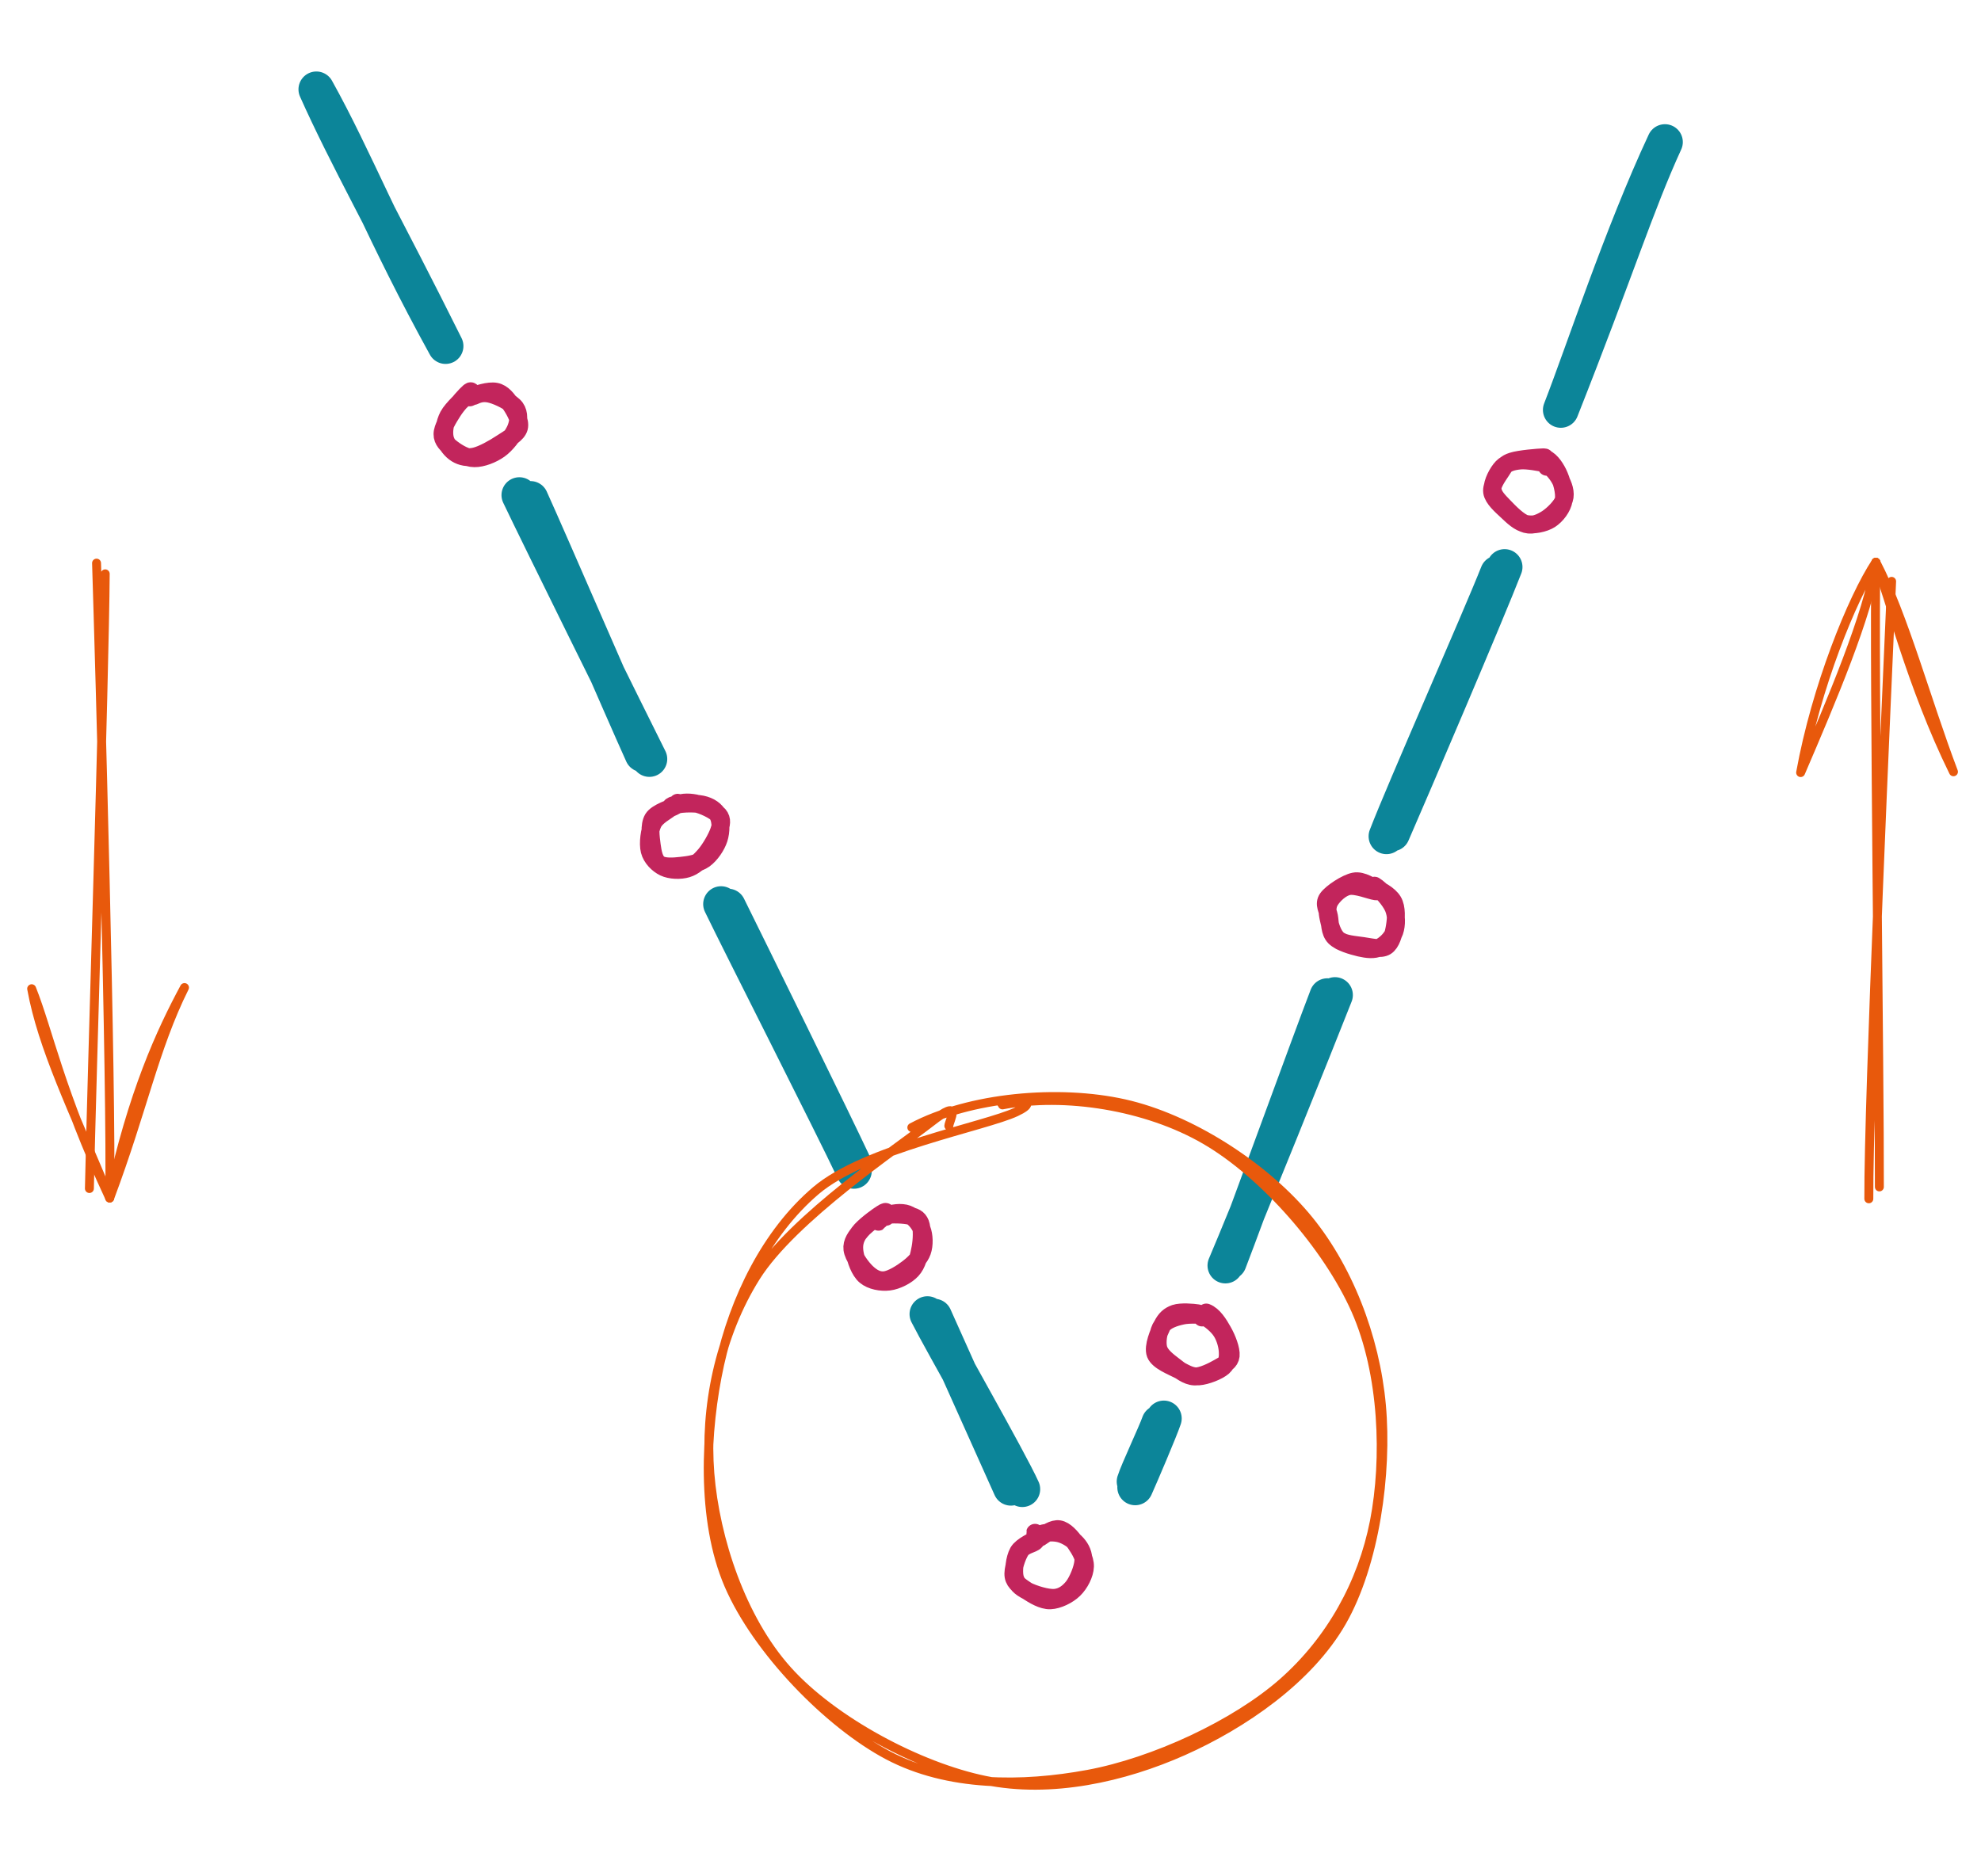 <svg version="1.1" xmlns="http://www.w3.org/2000/svg" viewBox="0 0 221.651 209.964" width="221.651" height="209.964"><!-- svg-source:excalidraw --><defs><style class="style-fonts">
      </style></defs><g stroke-linecap="round"><g transform="translate(65.68 54.132) rotate(333.448 -0.168 16.082)"><path d="M-0.17 -0.47 C-0.27 4.97, -0.36 27.05, -0.36 32.45 M0.75 0.47 C0.55 5.77, -0.6 26.3, -0.8 31.63" stroke="#0c8599" stroke-width="4" fill="none"></path></g></g><mask></mask><g stroke-linecap="round"><g transform="translate(42.58 8.284) rotate(333.448 0.045 16.082)"><path d="M0 0 C0.4 9, -0.49 17.74, 0.09 32.16 M0 0 C-0.36 8.17, 0.12 17.22, 0.09 32.16" stroke="#0c8599" stroke-width="4" fill="none"></path></g></g><mask></mask><g stroke-linecap="round"><g transform="translate(88.586 100.114) rotate(333.448 -0.168 16.082)"><path d="M0.19 -0.22 C0.17 5.06, 0.03 26.55, -0.11 31.95 M-0.38 -0.81 C-0.45 4.52, -0.3 26.94, -0.43 32.54" stroke="#0c8599" stroke-width="4" fill="none"></path></g></g><mask></mask><g stroke-linecap="round"><g transform="translate(109.063 146.619) rotate(333.448 -0.168 10.366)"><path d="M0.23 -0.21 C0.09 3.28, -0.5 17.3, -0.65 20.76 M-0.32 -0.8 C-0.3 2.81, 0.56 17.84, 0.42 21.47" stroke="#0c8599" stroke-width="4" fill="none"></path></g></g><mask></mask><g stroke-linecap="round" transform="translate(49.518 44.012) rotate(333.448 4.145 3.507)"><path d="M5.02 0.35 C5.77 0.36, 6.3 0.55, 6.89 1.09 C7.49 1.64, 8.45 2.86, 8.57 3.63 C8.69 4.39, 8.23 5.13, 7.62 5.69 C7 6.25, 5.82 6.82, 4.88 6.97 C3.93 7.12, 2.71 7.01, 1.94 6.61 C1.16 6.22, 0.54 5.25, 0.21 4.58 C-0.12 3.92, -0.37 3.23, -0.05 2.61 C0.26 1.98, 1.32 1.32, 2.12 0.84 C2.92 0.36, 4.29 -0.17, 4.75 -0.28 C5.2 -0.39, 4.79 0.11, 4.83 0.2 M4.52 0.29 C5.36 0.3, 6.79 0.54, 7.41 1.02 C8.04 1.5, 8.19 2.39, 8.28 3.18 C8.37 3.97, 8.42 5.23, 7.93 5.78 C7.44 6.33, 6.32 6.36, 5.35 6.47 C4.37 6.59, 2.92 6.66, 2.09 6.46 C1.26 6.26, 0.72 5.82, 0.37 5.26 C0.02 4.7, -0.19 3.81, -0.01 3.11 C0.17 2.42, 0.71 1.61, 1.46 1.07 C2.22 0.53, 4.03 0.04, 4.49 -0.11 C4.96 -0.26, 4.22 0.1, 4.26 0.17" stroke="#c2255c" stroke-width="2" fill="none"></path></g><g stroke-linecap="round" transform="translate(72.469 89.939) rotate(333.448 4.145 3.507)"><path d="M4.23 -0.04 C5.07 -0.02, 6.69 0.76, 7.39 1.31 C8.1 1.87, 8.48 2.57, 8.47 3.28 C8.46 3.99, 7.96 4.98, 7.36 5.59 C6.77 6.19, 5.74 6.77, 4.89 6.91 C4.04 7.04, 3.05 6.71, 2.25 6.41 C1.46 6.12, 0.44 5.71, 0.12 5.12 C-0.2 4.53, 0.07 3.66, 0.34 2.86 C0.62 2.06, 1.05 0.75, 1.78 0.29 C2.5 -0.16, 4.13 0.16, 4.68 0.11 C5.23 0.05, 5.04 -0.14, 5.05 -0.04 M4.52 0.07 C5.34 -0.02, 6.11 0.35, 6.79 0.87 C7.46 1.4, 8.37 2.54, 8.54 3.2 C8.7 3.86, 8.33 4.28, 7.77 4.83 C7.21 5.38, 6.04 6.16, 5.2 6.52 C4.35 6.88, 3.49 7.13, 2.7 6.99 C1.92 6.86, 0.94 6.33, 0.46 5.71 C-0.01 5.1, -0.33 4.15, -0.15 3.32 C0.03 2.49, 0.86 1.27, 1.55 0.74 C2.24 0.2, 3.49 0.22, 3.98 0.09 C4.47 -0.03, 4.52 -0.13, 4.49 -0.01" stroke="#c2255c" stroke-width="2" fill="none"></path></g><g stroke-linecap="round" transform="translate(95.42 135.867) rotate(333.448 4.145 3.507)"><path d="M5.1 0.31 C6.02 0.39, 6.97 0.72, 7.47 1.26 C7.98 1.79, 8.2 2.75, 8.14 3.49 C8.07 4.24, 7.63 5.19, 7.07 5.73 C6.52 6.26, 5.69 6.53, 4.82 6.7 C3.95 6.87, 2.6 7.01, 1.87 6.73 C1.15 6.46, 0.74 5.83, 0.46 5.05 C0.18 4.27, -0.06 2.78, 0.2 2.03 C0.46 1.29, 1.19 0.93, 2.02 0.57 C2.85 0.22, 4.67 -0.07, 5.2 -0.09 C5.72 -0.11, 5.24 0.35, 5.18 0.45 M4.55 0.1 C5.38 0.17, 6.8 0.94, 7.42 1.39 C8.04 1.85, 8.34 2.19, 8.29 2.83 C8.23 3.48, 7.63 4.56, 7.1 5.27 C6.58 5.97, 5.92 6.77, 5.11 7.07 C4.31 7.38, 3.07 7.38, 2.25 7.09 C1.42 6.8, 0.51 6.11, 0.18 5.34 C-0.16 4.57, 0.01 3.23, 0.26 2.46 C0.51 1.69, 0.9 1.14, 1.68 0.71 C2.46 0.29, 4.51 -0.04, 4.93 -0.07 C5.35 -0.09, 4.25 0.57, 4.19 0.57" stroke="#c2255c" stroke-width="2" fill="none"></path></g><g stroke-linecap="round" transform="translate(113.261 171.568) rotate(333.448 4.145 3.507)"><path d="M4.23 0.04 C5 -0.06, 5.96 0.34, 6.57 0.8 C7.19 1.26, 7.74 2.12, 7.92 2.81 C8.11 3.5, 8.1 4.24, 7.69 4.92 C7.27 5.61, 6.19 6.57, 5.42 6.94 C4.64 7.3, 3.83 7.45, 3.02 7.13 C2.22 6.81, 1.08 5.7, 0.58 5.02 C0.09 4.34, -0.13 3.79, 0.04 3.07 C0.22 2.35, 0.96 1.19, 1.65 0.72 C2.34 0.26, 3.79 0.39, 4.2 0.29 C4.61 0.2, 4.1 0.1, 4.11 0.16 M4.56 0.35 C5.41 0.24, 6.35 0.09, 6.89 0.48 C7.43 0.87, 7.7 1.87, 7.82 2.71 C7.94 3.54, 8.02 4.75, 7.61 5.5 C7.2 6.26, 6.21 6.97, 5.35 7.24 C4.49 7.52, 3.23 7.51, 2.44 7.15 C1.65 6.79, 1.03 5.78, 0.62 5.08 C0.21 4.37, -0.25 3.64, -0.03 2.91 C0.19 2.18, 1.29 1.09, 1.95 0.69 C2.61 0.28, 3.52 0.66, 3.91 0.49 C4.3 0.31, 4.27 -0.34, 4.3 -0.37" stroke="#c2255c" stroke-width="2" fill="none"></path></g><g stroke-linecap="round"><g transform="translate(161.892 62.609) rotate(21.403 -0.168 16.082)"><path d="M0.44 -0.52 C0.46 4.83, -0.19 26.37, -0.4 31.83 M0 0.41 C-0.01 5.84, -0.91 26.95, -0.87 32.36" stroke="#0c8599" stroke-width="4" fill="none"></path></g></g><mask></mask><g stroke-linecap="round"><g transform="translate(180.416 14.807) rotate(21.403 0.045 16.082)"><path d="M0 0 C-0.72 11.32, 0.07 25.23, 0.09 32.16 M0 0 C-0.43 7.71, 0.14 15.12, 0.09 32.16" stroke="#0c8599" stroke-width="4" fill="none"></path></g></g><mask></mask><g stroke-linecap="round"><g transform="translate(143.156 110.411) rotate(21.403 -0.168 16.082)"><path d="M-0.5 0.09 C-0.47 5.44, 0.07 26.44, 0.09 31.81 M0.25 -0.34 C0.25 5.1, 0.05 26.77, -0.12 32.32" stroke="#0c8599" stroke-width="4" fill="none"></path></g></g><mask></mask><g stroke-linecap="round"><g transform="translate(128.405 158.605) rotate(21.403 0.077 4.015)"><path d="M0.28 -0.23 C0.35 1.11, 0.18 6.72, 0.11 8.12 M-0.01 0.42 C0.04 1.65, -0.28 6.36, -0.19 7.54" stroke="#0c8599" stroke-width="4" fill="none"></path></g></g><mask></mask><g stroke-linecap="round" transform="translate(166.947 51.283) rotate(21.403 4.145 3.507)"><path d="M4.53 0.07 C5.29 0.11, 6.31 0.63, 6.92 1.14 C7.52 1.64, 8.14 2.32, 8.18 3.1 C8.23 3.87, 7.68 5.12, 7.19 5.81 C6.69 6.49, 6.06 7.14, 5.24 7.23 C4.41 7.31, 3.03 6.68, 2.21 6.3 C1.39 5.92, 0.61 5.6, 0.31 4.93 C0.02 4.26, 0.16 2.98, 0.44 2.3 C0.73 1.62, 1.31 1.2, 2.03 0.84 C2.75 0.48, 4.25 0.2, 4.76 0.13 C5.26 0.06, 5.05 0.36, 5.06 0.41 M4.27 -0.39 C4.99 -0.52, 5.83 0.02, 6.48 0.61 C7.13 1.21, 7.99 2.31, 8.17 3.17 C8.35 4.02, 8.04 5.08, 7.56 5.76 C7.07 6.43, 6.06 7.06, 5.25 7.21 C4.45 7.36, 3.54 6.98, 2.73 6.65 C1.92 6.33, 0.76 5.92, 0.39 5.27 C0.01 4.61, 0.34 3.39, 0.48 2.72 C0.62 2.05, 0.6 1.77, 1.24 1.25 C1.88 0.72, 3.84 -0.24, 4.32 -0.44 C4.79 -0.63, 4.15 -0.09, 4.08 0.07" stroke="#c2255c" stroke-width="2" fill="none"></path></g><g stroke-linecap="round" transform="translate(148.211 99.085) rotate(21.403 4.145 3.507)"><path d="M3.95 0 C4.8 -0.08, 6.1 0.09, 6.77 0.61 C7.45 1.13, 7.81 2.3, 7.99 3.13 C8.18 3.97, 8.3 5.06, 7.88 5.62 C7.46 6.18, 6.33 6.3, 5.46 6.51 C4.58 6.71, 3.43 7.1, 2.65 6.86 C1.86 6.61, 1.17 5.66, 0.77 5.04 C0.36 4.42, 0.07 3.82, 0.19 3.12 C0.32 2.42, 0.79 1.34, 1.52 0.87 C2.24 0.39, 4.04 0.42, 4.55 0.29 C5.05 0.16, 4.55 0.05, 4.53 0.09 M4.21 -0.25 C5.04 -0.11, 6.43 0.61, 7.09 1.27 C7.74 1.94, 8.13 2.93, 8.16 3.72 C8.19 4.5, 7.76 5.46, 7.27 5.98 C6.78 6.49, 6.06 6.68, 5.21 6.81 C4.36 6.93, 2.92 7.07, 2.17 6.73 C1.42 6.4, 1.12 5.44, 0.73 4.81 C0.35 4.19, -0.36 3.76, -0.16 2.99 C0.04 2.21, 1.16 0.63, 1.93 0.14 C2.7 -0.36, 4.06 0, 4.45 0.02 C4.84 0.04, 4.21 0.13, 4.28 0.24" stroke="#c2255c" stroke-width="2" fill="none"></path></g><g stroke-linecap="round" transform="translate(129.474 146.886) rotate(21.403 4.145 3.507)"><path d="M4.12 -0.25 C4.97 -0.26, 5.9 0.44, 6.62 1.03 C7.34 1.61, 8.25 2.59, 8.43 3.26 C8.6 3.92, 8.16 4.39, 7.67 5 C7.18 5.6, 6.28 6.63, 5.49 6.9 C4.7 7.17, 3.72 6.86, 2.91 6.62 C2.1 6.39, 1.11 6.11, 0.63 5.5 C0.16 4.88, -0.13 3.67, 0.05 2.93 C0.23 2.19, 1.01 1.55, 1.73 1.07 C2.44 0.58, 3.89 0.14, 4.33 0.01 C4.78 -0.11, 4.38 0.23, 4.4 0.29 M3.53 0.2 C4.41 0.18, 5.52 0.52, 6.25 0.96 C6.98 1.4, 7.59 2.2, 7.9 2.83 C8.2 3.46, 8.41 4.09, 8.09 4.73 C7.76 5.38, 6.69 6.36, 5.95 6.71 C5.21 7.06, 4.55 6.95, 3.64 6.85 C2.74 6.75, 1.12 6.78, 0.52 6.13 C-0.07 5.47, 0 3.75, 0.06 2.92 C0.13 2.08, 0.38 1.59, 0.91 1.13 C1.45 0.68, 2.76 0.29, 3.26 0.18 C3.76 0.06, 3.83 0.36, 3.89 0.44" stroke="#c2255c" stroke-width="2" fill="none"></path></g><g stroke-linecap="round" transform="translate(79.223 123.09) rotate(0 37.893 38.437)"><path d="M22.8 3.09 C29.26 -0.34, 39.23 -1.21, 46.57 0.43 C53.9 2.07, 61.99 7.3, 66.78 12.92 C71.58 18.54, 74.66 26.58, 75.34 34.17 C76.03 41.75, 74.61 51.97, 70.91 58.42 C67.21 64.87, 59.82 69.91, 53.17 72.87 C46.52 75.83, 38.4 77.67, 31.02 76.16 C23.63 74.65, 14.01 69.55, 8.88 63.83 C3.74 58.1, 0.79 49.14, 0.2 41.8 C-0.38 34.46, 1.24 26.34, 5.36 19.79 C9.49 13.23, 21.36 5.29, 24.96 2.48 C28.55 -0.33, 26.98 2.31, 26.94 2.91 M32.94 0.56 C39.87 -0.79, 49.05 0.65, 55.63 4.48 C62.22 8.3, 69.3 16.41, 72.46 23.52 C75.61 30.63, 75.91 40.21, 74.56 47.16 C73.2 54.1, 69.67 60.46, 64.33 65.18 C58.98 69.9, 49.86 74.12, 42.5 75.48 C35.13 76.84, 26.85 76.89, 20.15 73.36 C13.45 69.82, 5.46 61.58, 2.32 54.29 C-0.82 47, -0.32 36.95, 1.3 29.59 C2.93 22.24, 6.53 14.87, 12.06 10.16 C17.59 5.45, 31.01 2.98, 34.47 1.35 C37.93 -0.28, 32.81 0.06, 32.83 0.39" stroke="#e8590c" stroke-width="1" fill="none"></path></g><g stroke-linecap="round"><g transform="translate(10.833 64.531) rotate(0 0 34.694)"><path d="M0.94 -0.31 C0.87 11.02, -0.6 56.93, -0.83 68.48 M-0.03 -1.51 C0.33 9.9, 1.68 57.61, 1.44 69.54" stroke="#e8590c" stroke-width="1" fill="none"></path></g><g transform="translate(10.833 64.531) rotate(0 0 34.694)"><path d="M-7.29 46.12 C-5.41 50.83, -4.11 57.65, 1.44 69.54 M-7.29 46.12 C-6.09 52.72, -2.76 59.48, 1.44 69.54" stroke="#e8590c" stroke-width="1" fill="none"></path></g><g transform="translate(10.833 64.531) rotate(0 0 34.694)"><path d="M9.81 45.99 C7.19 50.87, 3.99 57.72, 1.44 69.54 M9.81 45.99 C6.43 52.77, 5.18 59.56, 1.44 69.54" stroke="#e8590c" stroke-width="1" fill="none"></path></g></g><mask></mask><g stroke-linecap="round"><g transform="translate(210.72 63.831) rotate(0 0 34.694)"><path d="M-0.83 -0.91 C-1.06 10.65, -0.4 57.12, -0.44 69 M0.93 1.23 C0.42 12.98, -1.67 59.11, -1.62 70.33" stroke="#e8590c" stroke-width="1" fill="none"></path></g><g transform="translate(210.72 63.831) rotate(0 0 34.694)"><path d="M7.85 22.54 C3.11 12.88, 0.69 2.95, -0.83 -0.91 M7.85 22.54 C4.8 14.49, 2.28 5.05, -0.83 -0.91" stroke="#e8590c" stroke-width="1" fill="none"></path></g><g transform="translate(210.72 63.831) rotate(0 0 34.694)"><path d="M-9.25 22.63 C-7.52 13.06, -3.47 3.09, -0.83 -0.91 M-9.25 22.63 C-5.75 14.48, -1.72 5.01, -0.83 -0.91" stroke="#e8590c" stroke-width="1" fill="none"></path></g></g><mask></mask></svg>